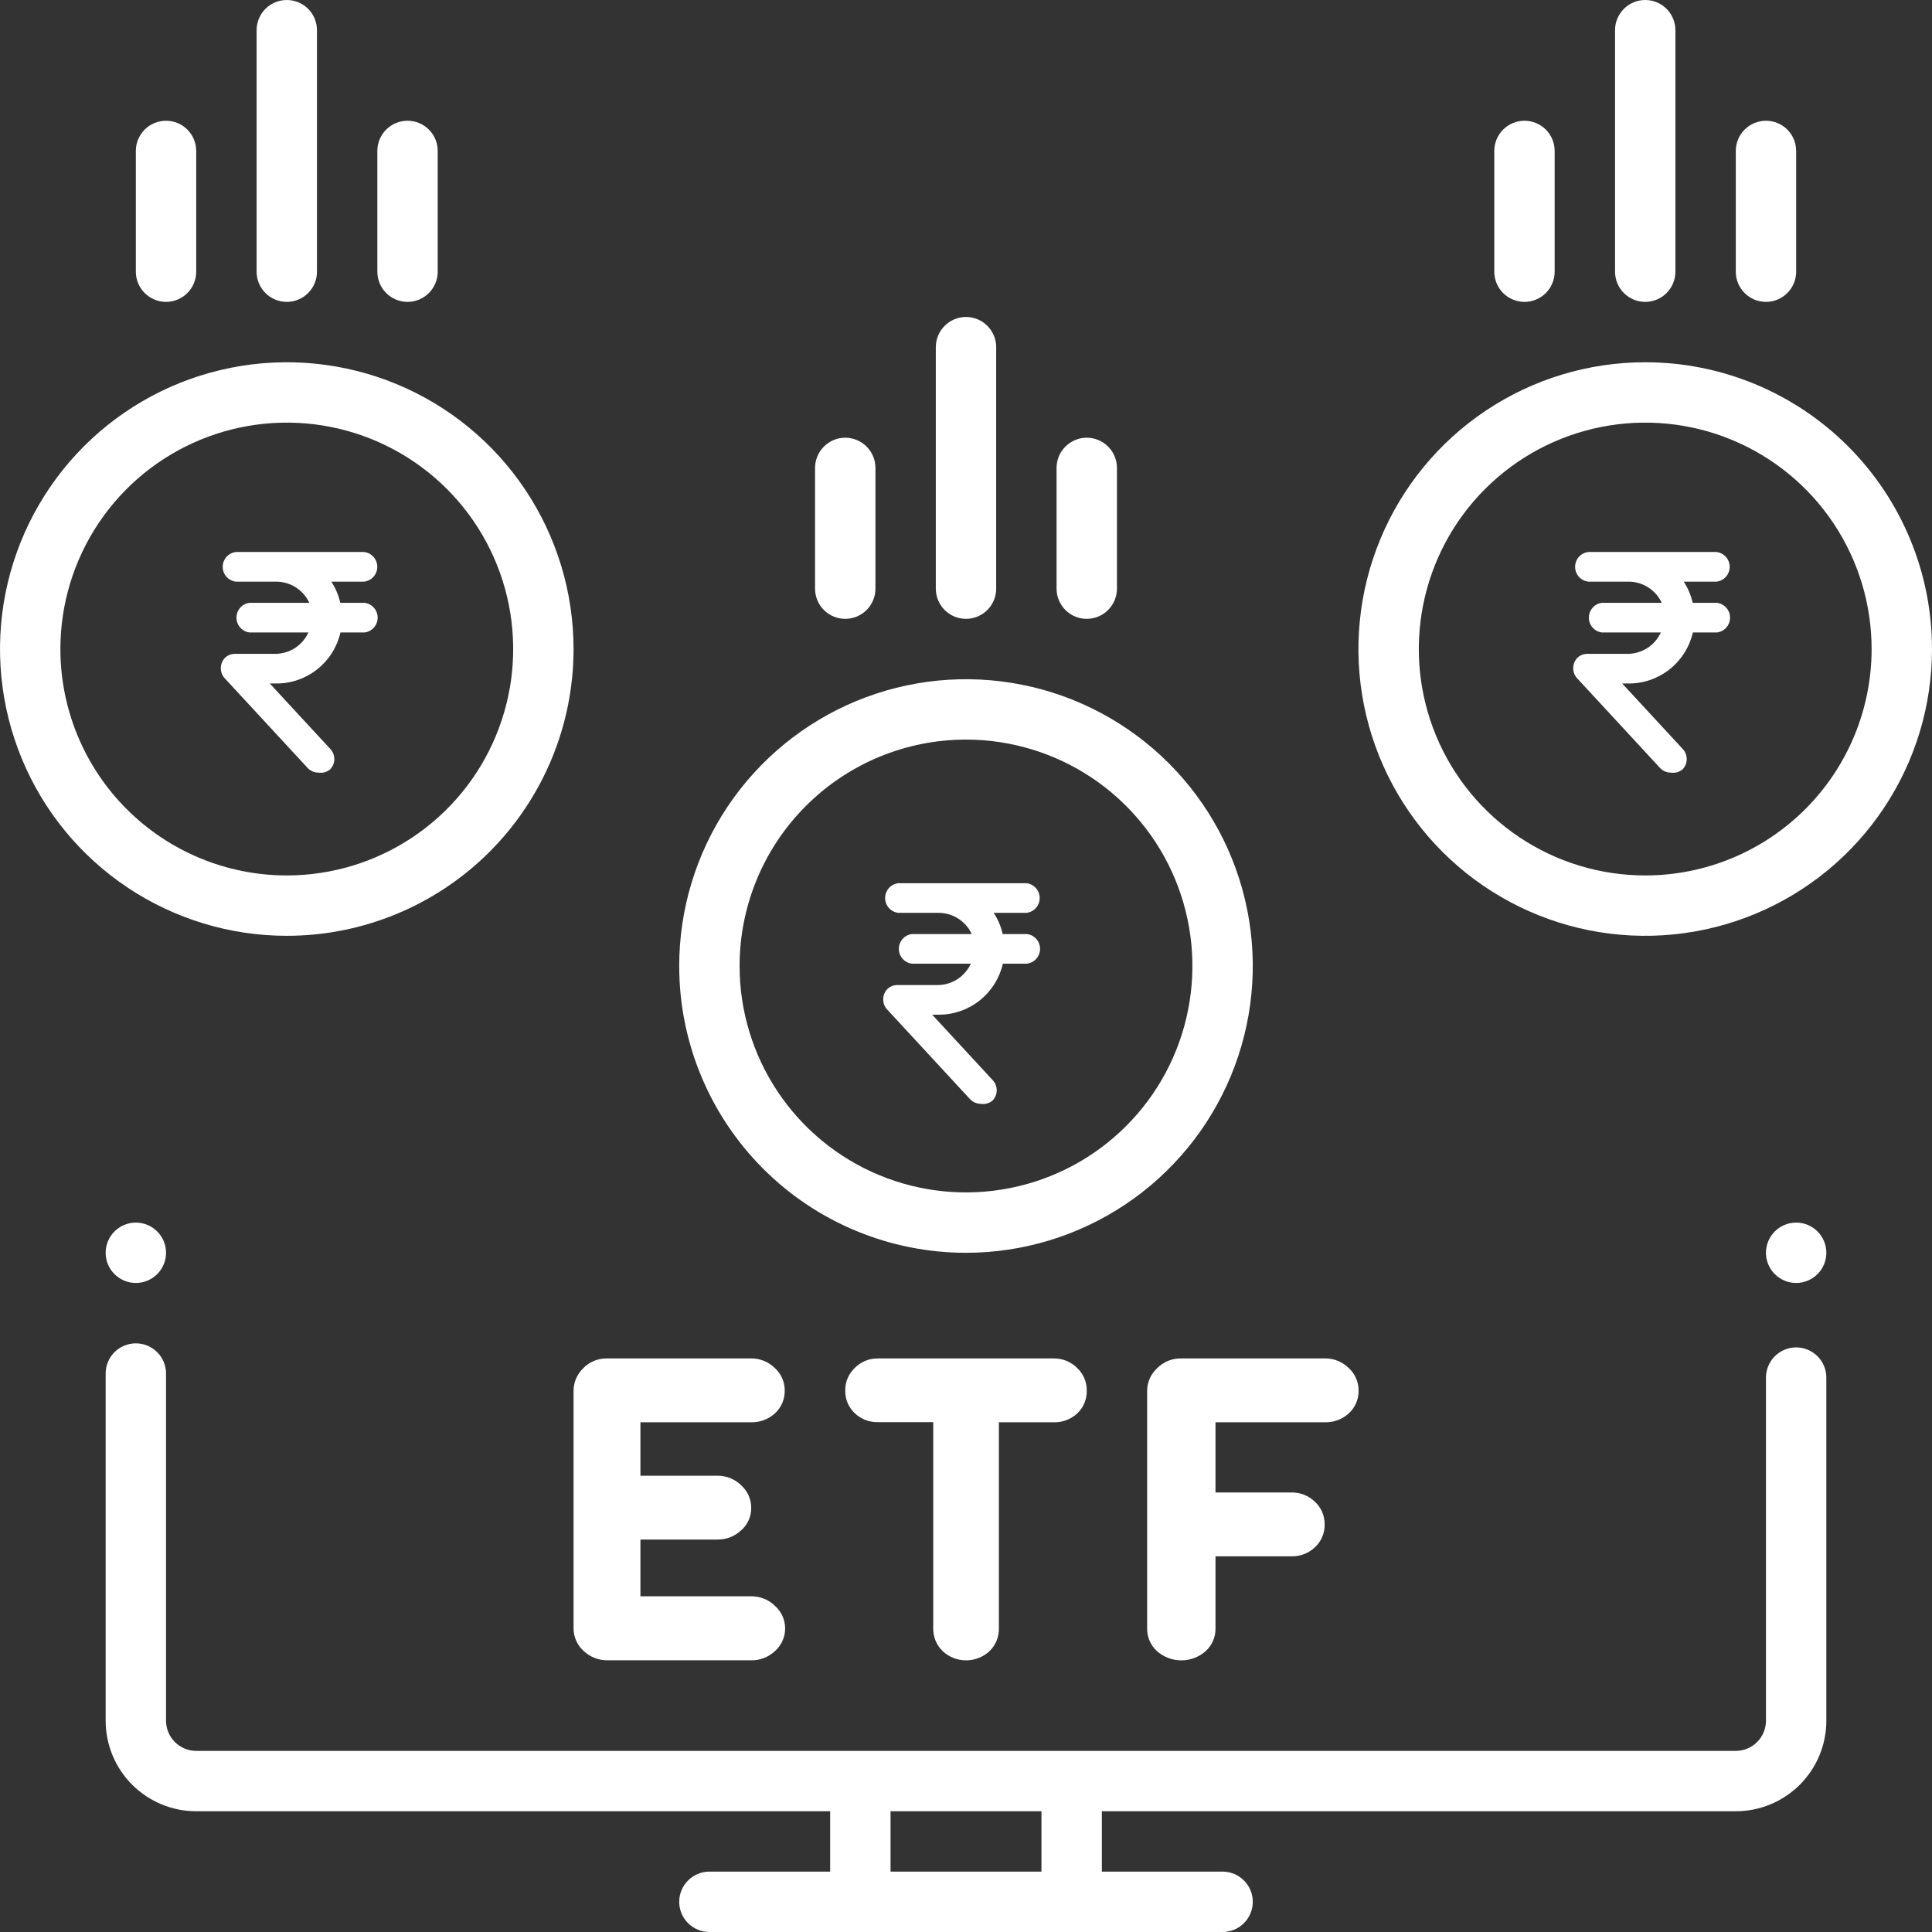 <svg width="70" height="70" viewBox="0 0 70 70" fill="none" xmlns="http://www.w3.org/2000/svg">
<rect x="0" y="0" width="70" height="70" fill="#333333" stroke="none"/>
<g clip-path="url(#clip0_1243_54)">
<path d="M4.922 46.484C5.526 46.484 6.016 45.995 6.016 45.391C6.016 44.787 5.526 44.297 4.922 44.297C4.318 44.297 3.828 44.787 3.828 45.391C3.828 45.995 4.318 46.484 4.922 46.484Z" fill="white"/>
<path d="M65.078 46.484C65.682 46.484 66.172 45.995 66.172 45.391C66.172 44.787 65.682 44.297 65.078 44.297C64.474 44.297 63.984 44.787 63.984 45.391C63.984 45.995 64.474 46.484 65.078 46.484Z" fill="white"/>
<path d="M39.375 22.422C39.665 22.422 39.943 22.307 40.148 22.102C40.353 21.896 40.469 21.618 40.469 21.328V16.953C40.469 16.663 40.353 16.385 40.148 16.18C39.943 15.975 39.665 15.859 39.375 15.859C39.085 15.859 38.807 15.975 38.602 16.18C38.397 16.385 38.281 16.663 38.281 16.953V21.328C38.281 21.618 38.397 21.896 38.602 22.102C38.807 22.307 39.085 22.422 39.375 22.422Z" fill="white"/>
<path d="M30.625 22.422C30.915 22.422 31.193 22.307 31.398 22.102C31.604 21.896 31.719 21.618 31.719 21.328V16.953C31.719 16.663 31.604 16.385 31.398 16.18C31.193 15.975 30.915 15.859 30.625 15.859C30.335 15.859 30.057 15.975 29.852 16.18C29.646 16.385 29.531 16.663 29.531 16.953V21.328C29.531 21.618 29.646 21.896 29.852 22.102C30.057 22.307 30.335 22.422 30.625 22.422Z" fill="white"/>
<path d="M35 22.422C35.29 22.422 35.568 22.307 35.773 22.102C35.978 21.896 36.094 21.618 36.094 21.328V12.578C36.094 12.288 35.978 12.01 35.773 11.805C35.568 11.6 35.29 11.484 35 11.484C34.71 11.484 34.432 11.6 34.227 11.805C34.022 12.01 33.906 12.288 33.906 12.578V21.328C33.906 21.618 34.022 21.896 34.227 22.102C34.432 22.307 34.71 22.422 35 22.422Z" fill="white"/>
<path d="M35 45.391C37.055 45.391 39.064 44.781 40.773 43.639C42.481 42.498 43.813 40.875 44.6 38.976C45.386 37.078 45.592 34.989 45.191 32.973C44.79 30.957 43.8 29.106 42.347 27.653C40.894 26.2 39.043 25.21 37.027 24.809C35.011 24.408 32.922 24.614 31.024 25.4C29.125 26.187 27.502 27.519 26.36 29.227C25.219 30.936 24.609 32.945 24.609 35C24.609 37.756 25.704 40.399 27.653 42.347C29.601 44.296 32.244 45.391 35 45.391ZM35 26.797C36.622 26.797 38.208 27.278 39.557 28.179C40.906 29.081 41.958 30.362 42.579 31.861C43.2 33.36 43.362 35.009 43.045 36.6C42.729 38.192 41.948 39.653 40.8 40.8C39.653 41.948 38.192 42.729 36.6 43.045C35.009 43.362 33.36 43.2 31.861 42.579C30.362 41.958 29.081 40.906 28.179 39.557C27.278 38.208 26.797 36.622 26.797 35C26.797 32.824 27.661 30.738 29.2 29.2C30.738 27.661 32.824 26.797 35 26.797Z" fill="white"/>
<path d="M14.766 10.938C15.056 10.938 15.334 10.822 15.539 10.617C15.744 10.412 15.859 10.134 15.859 9.844V5.469C15.859 5.179 15.744 4.9 15.539 4.695C15.334 4.49 15.056 4.375 14.766 4.375C14.476 4.375 14.197 4.49 13.992 4.695C13.787 4.9 13.672 5.179 13.672 5.469V9.844C13.672 10.134 13.787 10.412 13.992 10.617C14.197 10.822 14.476 10.938 14.766 10.938Z" fill="white"/>
<path d="M6.016 10.938C6.306 10.938 6.584 10.822 6.789 10.617C6.994 10.412 7.109 10.134 7.109 9.844V5.469C7.109 5.179 6.994 4.9 6.789 4.695C6.584 4.49 6.306 4.375 6.016 4.375C5.726 4.375 5.447 4.49 5.242 4.695C5.037 4.9 4.922 5.179 4.922 5.469V9.844C4.922 10.134 5.037 10.412 5.242 10.617C5.447 10.822 5.726 10.938 6.016 10.938Z" fill="white"/>
<path d="M10.391 10.938C10.681 10.938 10.959 10.822 11.164 10.617C11.369 10.412 11.484 10.134 11.484 9.844V1.094C11.484 0.804 11.369 0.525 11.164 0.32C10.959 0.115 10.681 0 10.391 0C10.101 0 9.822 0.115 9.617 0.32C9.412 0.525 9.297 0.804 9.297 1.094V9.844C9.297 10.134 9.412 10.412 9.617 10.617C9.822 10.822 10.101 10.938 10.391 10.938Z" fill="white"/>
<path d="M20.781 23.516C20.781 21.461 20.172 19.452 19.03 17.743C17.888 16.034 16.266 14.702 14.367 13.916C12.468 13.13 10.379 12.924 8.364 13.325C6.348 13.726 4.497 14.715 3.043 16.168C1.59 17.622 0.601 19.473 0.2 21.488C-0.201 23.504 0.005 25.593 0.791 27.492C1.577 29.391 2.909 31.013 4.618 32.155C6.327 33.297 8.336 33.906 10.391 33.906C13.146 33.906 15.789 32.812 17.738 30.863C19.686 28.914 20.781 26.271 20.781 23.516ZM2.188 23.516C2.188 21.893 2.669 20.307 3.57 18.958C4.471 17.609 5.753 16.558 7.251 15.937C8.75 15.316 10.4 15.154 11.991 15.47C13.582 15.787 15.044 16.568 16.191 17.715C17.338 18.862 18.12 20.324 18.436 21.915C18.753 23.506 18.59 25.156 17.969 26.655C17.349 28.154 16.297 29.435 14.948 30.336C13.599 31.238 12.013 31.719 10.391 31.719C8.215 31.719 6.129 30.855 4.59 29.316C3.052 27.778 2.188 25.691 2.188 23.516Z" fill="white"/>
<path d="M63.984 10.938C64.275 10.938 64.553 10.822 64.758 10.617C64.963 10.412 65.078 10.134 65.078 9.844V5.469C65.078 5.179 64.963 4.9 64.758 4.695C64.553 4.49 64.275 4.375 63.984 4.375C63.694 4.375 63.416 4.49 63.211 4.695C63.006 4.9 62.891 5.179 62.891 5.469V9.844C62.891 10.134 63.006 10.412 63.211 10.617C63.416 10.822 63.694 10.938 63.984 10.938Z" fill="white"/>
<path d="M55.234 10.938C55.525 10.938 55.803 10.822 56.008 10.617C56.213 10.412 56.328 10.134 56.328 9.844V5.469C56.328 5.179 56.213 4.9 56.008 4.695C55.803 4.49 55.525 4.375 55.234 4.375C54.944 4.375 54.666 4.49 54.461 4.695C54.256 4.9 54.141 5.179 54.141 5.469V9.844C54.141 10.134 54.256 10.412 54.461 10.617C54.666 10.822 54.944 10.938 55.234 10.938Z" fill="white"/>
<path d="M59.609 10.938C59.9 10.938 60.178 10.822 60.383 10.617C60.588 10.412 60.703 10.134 60.703 9.844V1.094C60.703 0.804 60.588 0.525 60.383 0.32C60.178 0.115 59.9 0 59.609 0C59.319 0 59.041 0.115 58.836 0.32C58.631 0.525 58.516 0.804 58.516 1.094V9.844C58.516 10.134 58.631 10.412 58.836 10.617C59.041 10.822 59.319 10.938 59.609 10.938Z" fill="white"/>
<path d="M59.609 13.125C57.554 13.125 55.545 13.734 53.837 14.876C52.128 16.018 50.796 17.641 50.01 19.539C49.223 21.438 49.017 23.527 49.418 25.543C49.819 27.558 50.809 29.41 52.262 30.863C53.715 32.316 55.567 33.306 57.582 33.707C59.598 34.108 61.687 33.902 63.586 33.115C65.484 32.329 67.107 30.997 68.249 29.288C69.391 27.58 70 25.571 70 23.516C70 20.76 68.905 18.117 66.957 16.168C65.008 14.22 62.365 13.125 59.609 13.125ZM59.609 31.719C57.987 31.719 56.401 31.238 55.052 30.336C53.703 29.435 52.652 28.154 52.031 26.655C51.41 25.156 51.247 23.506 51.564 21.915C51.88 20.324 52.662 18.862 53.809 17.715C54.956 16.568 56.418 15.787 58.009 15.47C59.6 15.154 61.25 15.316 62.749 15.937C64.248 16.558 65.529 17.609 66.43 18.958C67.331 20.307 67.812 21.893 67.812 23.516C67.812 25.691 66.948 27.778 65.41 29.316C63.871 30.855 61.785 31.719 59.609 31.719Z" fill="white"/>
<path d="M20.781 58.991C20.78 59.148 20.812 59.304 20.877 59.447C20.941 59.591 21.035 59.719 21.153 59.823C21.383 60.038 21.686 60.157 22.001 60.156H27.212C27.533 60.163 27.844 60.043 28.077 59.823C28.193 59.72 28.286 59.594 28.35 59.452C28.414 59.311 28.447 59.157 28.447 59.002C28.447 58.847 28.414 58.694 28.35 58.552C28.286 58.411 28.193 58.285 28.077 58.182C27.963 58.07 27.828 57.982 27.679 57.923C27.531 57.864 27.372 57.835 27.212 57.837H23.204V55.781H25.993C26.312 55.785 26.619 55.666 26.852 55.448C26.968 55.347 27.061 55.221 27.125 55.081C27.188 54.94 27.22 54.787 27.218 54.633C27.218 54.478 27.186 54.325 27.123 54.183C27.06 54.042 26.967 53.915 26.852 53.812C26.738 53.701 26.604 53.614 26.457 53.555C26.309 53.496 26.152 53.466 25.993 53.468H23.204V51.532H27.212C27.531 51.539 27.841 51.424 28.077 51.209C28.19 51.105 28.281 50.978 28.342 50.837C28.403 50.696 28.434 50.543 28.432 50.389C28.434 50.235 28.403 50.082 28.342 49.941C28.281 49.8 28.19 49.673 28.077 49.569C27.964 49.456 27.83 49.368 27.682 49.308C27.535 49.248 27.377 49.217 27.218 49.219H22.001C21.838 49.214 21.676 49.244 21.525 49.306C21.374 49.368 21.238 49.462 21.126 49.58C21.018 49.684 20.932 49.809 20.873 49.947C20.814 50.085 20.782 50.233 20.781 50.383V58.991Z" fill="white"/>
<path d="M34.153 59.823C34.383 60.038 34.687 60.158 35.003 60.158C35.319 60.158 35.623 60.038 35.853 59.823C35.964 59.715 36.051 59.586 36.11 59.443C36.168 59.3 36.196 59.146 36.192 58.992V51.532H38.172C38.49 51.542 38.798 51.426 39.031 51.21C39.142 51.105 39.231 50.977 39.29 50.836C39.349 50.695 39.379 50.542 39.375 50.389C39.379 50.236 39.349 50.084 39.29 49.943C39.231 49.801 39.142 49.674 39.031 49.569C38.919 49.455 38.785 49.365 38.638 49.305C38.49 49.245 38.331 49.216 38.172 49.219H31.812C31.655 49.216 31.5 49.245 31.355 49.304C31.21 49.364 31.079 49.452 30.97 49.563C30.858 49.669 30.77 49.796 30.71 49.937C30.651 50.078 30.622 50.231 30.625 50.384C30.622 50.537 30.651 50.689 30.71 50.831C30.77 50.972 30.858 51.099 30.97 51.204C31.197 51.419 31.5 51.535 31.812 51.527H33.813V58.992C33.81 59.146 33.838 59.3 33.896 59.443C33.955 59.586 34.042 59.715 34.153 59.823Z" fill="white"/>
<path d="M41.918 49.58C41.808 49.683 41.719 49.807 41.658 49.945C41.597 50.083 41.565 50.232 41.563 50.383V58.991C41.559 59.147 41.589 59.302 41.651 59.445C41.712 59.589 41.803 59.717 41.918 59.822C42.161 60.039 42.476 60.158 42.801 60.158C43.127 60.158 43.441 60.039 43.685 59.822C43.8 59.717 43.891 59.589 43.952 59.445C44.014 59.302 44.044 59.147 44.04 58.991V56.388H46.775C46.935 56.394 47.096 56.367 47.246 56.31C47.396 56.253 47.533 56.166 47.65 56.054C47.761 55.95 47.849 55.824 47.908 55.683C47.967 55.543 47.996 55.392 47.994 55.24C47.997 55.086 47.968 54.934 47.909 54.793C47.85 54.651 47.761 54.524 47.65 54.419C47.535 54.305 47.398 54.216 47.248 54.157C47.097 54.097 46.936 54.07 46.775 54.075H44.04V51.532H48.005C48.324 51.54 48.634 51.425 48.869 51.209C48.983 51.105 49.073 50.978 49.134 50.837C49.196 50.696 49.226 50.543 49.224 50.389C49.226 50.235 49.196 50.082 49.134 49.941C49.073 49.799 48.983 49.672 48.869 49.569C48.755 49.455 48.619 49.365 48.47 49.305C48.321 49.245 48.16 49.215 47.999 49.218H42.799C42.635 49.215 42.472 49.245 42.321 49.307C42.169 49.37 42.032 49.462 41.918 49.58Z" fill="white"/>
<path d="M65.078 48.819C64.788 48.819 64.51 48.935 64.305 49.14C64.1 49.345 63.984 49.623 63.984 49.913V62.344C63.984 62.634 63.869 62.912 63.664 63.117C63.459 63.322 63.181 63.438 62.891 63.438H7.109C6.819 63.438 6.541 63.322 6.336 63.117C6.131 62.912 6.016 62.634 6.016 62.344V49.766C6.016 49.475 5.9 49.197 5.695 48.992C5.49 48.787 5.212 48.672 4.922 48.672C4.632 48.672 4.354 48.787 4.148 48.992C3.943 49.197 3.828 49.475 3.828 49.766V62.344C3.828 63.214 4.174 64.049 4.789 64.664C5.405 65.279 6.239 65.625 7.109 65.625H30.078V67.812H25.703C25.413 67.812 25.135 67.928 24.93 68.133C24.725 68.338 24.609 68.616 24.609 68.906C24.609 69.196 24.725 69.475 24.93 69.68C25.135 69.885 25.413 70 25.703 70H44.297C44.587 70 44.865 69.885 45.07 69.68C45.275 69.475 45.391 69.196 45.391 68.906C45.391 68.616 45.275 68.338 45.07 68.133C44.865 67.928 44.587 67.812 44.297 67.812H39.922V65.625H62.891C63.761 65.625 64.596 65.279 65.211 64.664C65.826 64.049 66.172 63.214 66.172 62.344V49.913C66.172 49.623 66.057 49.345 65.852 49.14C65.646 48.935 65.368 48.819 65.078 48.819ZM37.734 67.812H32.266V65.625H37.734V67.812Z" fill="white"/>
<path d="M11.533 27.993C11.459 27.993 11.387 27.977 11.319 27.948C11.252 27.918 11.191 27.874 11.142 27.82L8.156 24.59C8.056 24.489 8 24.353 8 24.21C8 24.068 8.056 23.931 8.156 23.83C8.253 23.739 8.381 23.689 8.514 23.69H9.994C10.243 23.685 10.486 23.61 10.695 23.474C10.904 23.337 11.07 23.143 11.175 22.916H9.045C8.913 22.901 8.792 22.838 8.704 22.739C8.616 22.64 8.567 22.512 8.567 22.379C8.567 22.246 8.616 22.117 8.704 22.018C8.792 21.919 8.913 21.856 9.045 21.841H11.208C11.102 21.615 10.935 21.423 10.727 21.288C10.518 21.152 10.275 21.078 10.027 21.074H8.547C8.416 21.059 8.294 20.997 8.206 20.898C8.118 20.798 8.069 20.67 8.069 20.537C8.069 20.404 8.118 20.276 8.206 20.177C8.294 20.078 8.416 20.015 8.547 20H13.192C13.323 20.015 13.445 20.078 13.533 20.177C13.621 20.276 13.67 20.404 13.67 20.537C13.67 20.67 13.621 20.798 13.533 20.898C13.445 20.997 13.323 21.059 13.192 21.074H12.004C12.158 21.308 12.268 21.568 12.329 21.841H13.205C13.336 21.856 13.458 21.919 13.546 22.018C13.634 22.117 13.683 22.246 13.683 22.379C13.683 22.512 13.634 22.64 13.546 22.739C13.458 22.838 13.336 22.901 13.205 22.916H12.336C12.215 23.441 11.921 23.909 11.501 24.244C11.082 24.58 10.562 24.763 10.027 24.764H9.775L11.958 27.126C12.057 27.226 12.113 27.362 12.113 27.503C12.113 27.644 12.057 27.78 11.958 27.88C11.899 27.927 11.83 27.962 11.757 27.982C11.684 28.001 11.608 28.005 11.533 27.993Z" fill="white"/>
<path d="M35.533 39.993C35.459 39.993 35.387 39.977 35.319 39.947C35.252 39.918 35.191 39.874 35.142 39.82L32.156 36.59C32.056 36.489 32 36.353 32 36.21C32 36.068 32.056 35.931 32.156 35.83C32.253 35.739 32.381 35.688 32.514 35.69H33.994C34.243 35.685 34.486 35.61 34.695 35.474C34.904 35.337 35.07 35.143 35.175 34.916H33.045C32.913 34.901 32.792 34.838 32.704 34.739C32.616 34.64 32.567 34.512 32.567 34.379C32.567 34.246 32.616 34.117 32.704 34.018C32.792 33.919 32.913 33.856 33.045 33.842H35.208C35.102 33.615 34.935 33.423 34.727 33.288C34.518 33.152 34.275 33.078 34.027 33.074H32.547C32.416 33.059 32.294 32.996 32.206 32.898C32.118 32.798 32.069 32.67 32.069 32.537C32.069 32.404 32.118 32.276 32.206 32.177C32.294 32.078 32.416 32.015 32.547 32H37.192C37.323 32.015 37.445 32.078 37.533 32.177C37.621 32.276 37.67 32.404 37.67 32.537C37.67 32.67 37.621 32.798 37.533 32.898C37.445 32.996 37.323 33.059 37.192 33.074H36.004C36.158 33.308 36.268 33.568 36.329 33.842H37.205C37.337 33.856 37.458 33.919 37.546 34.018C37.634 34.117 37.683 34.246 37.683 34.379C37.683 34.512 37.634 34.64 37.546 34.739C37.458 34.838 37.337 34.901 37.205 34.916H36.336C36.215 35.441 35.92 35.909 35.501 36.244C35.082 36.58 34.562 36.763 34.027 36.764H33.775L35.958 39.126C36.057 39.226 36.113 39.362 36.113 39.503C36.113 39.644 36.057 39.78 35.958 39.88C35.899 39.928 35.83 39.962 35.757 39.982C35.684 40.001 35.608 40.005 35.533 39.993Z" fill="white"/>
<path d="M60.533 27.993C60.459 27.993 60.387 27.977 60.319 27.948C60.252 27.918 60.191 27.874 60.142 27.82L57.156 24.59C57.056 24.489 57 24.353 57 24.21C57 24.068 57.056 23.931 57.156 23.83C57.253 23.739 57.381 23.689 57.514 23.69H58.994C59.243 23.685 59.486 23.61 59.695 23.474C59.904 23.337 60.07 23.143 60.175 22.916H58.045C57.913 22.901 57.792 22.838 57.704 22.739C57.616 22.64 57.567 22.512 57.567 22.379C57.567 22.246 57.616 22.117 57.704 22.018C57.792 21.919 57.913 21.856 58.045 21.841H60.208C60.102 21.615 59.935 21.423 59.727 21.288C59.518 21.152 59.275 21.078 59.027 21.074H57.547C57.416 21.059 57.294 20.997 57.206 20.898C57.118 20.798 57.069 20.67 57.069 20.537C57.069 20.404 57.118 20.276 57.206 20.177C57.294 20.078 57.416 20.015 57.547 20H62.192C62.323 20.015 62.445 20.078 62.533 20.177C62.621 20.276 62.67 20.404 62.67 20.537C62.67 20.67 62.621 20.798 62.533 20.898C62.445 20.997 62.323 21.059 62.192 21.074H61.004C61.158 21.308 61.268 21.568 61.329 21.841H62.205C62.337 21.856 62.458 21.919 62.546 22.018C62.634 22.117 62.683 22.246 62.683 22.379C62.683 22.512 62.634 22.64 62.546 22.739C62.458 22.838 62.337 22.901 62.205 22.916H61.336C61.215 23.441 60.92 23.909 60.501 24.244C60.082 24.58 59.562 24.763 59.027 24.764H58.775L60.958 27.126C61.057 27.226 61.113 27.362 61.113 27.503C61.113 27.644 61.057 27.78 60.958 27.88C60.899 27.927 60.83 27.962 60.757 27.982C60.684 28.001 60.608 28.005 60.533 27.993Z" fill="white"/>
</g>
<defs>
<clipPath id="clip0_1243_54">
<rect width="70" height="70" fill="white"/>
</clipPath>
</defs>
</svg>
